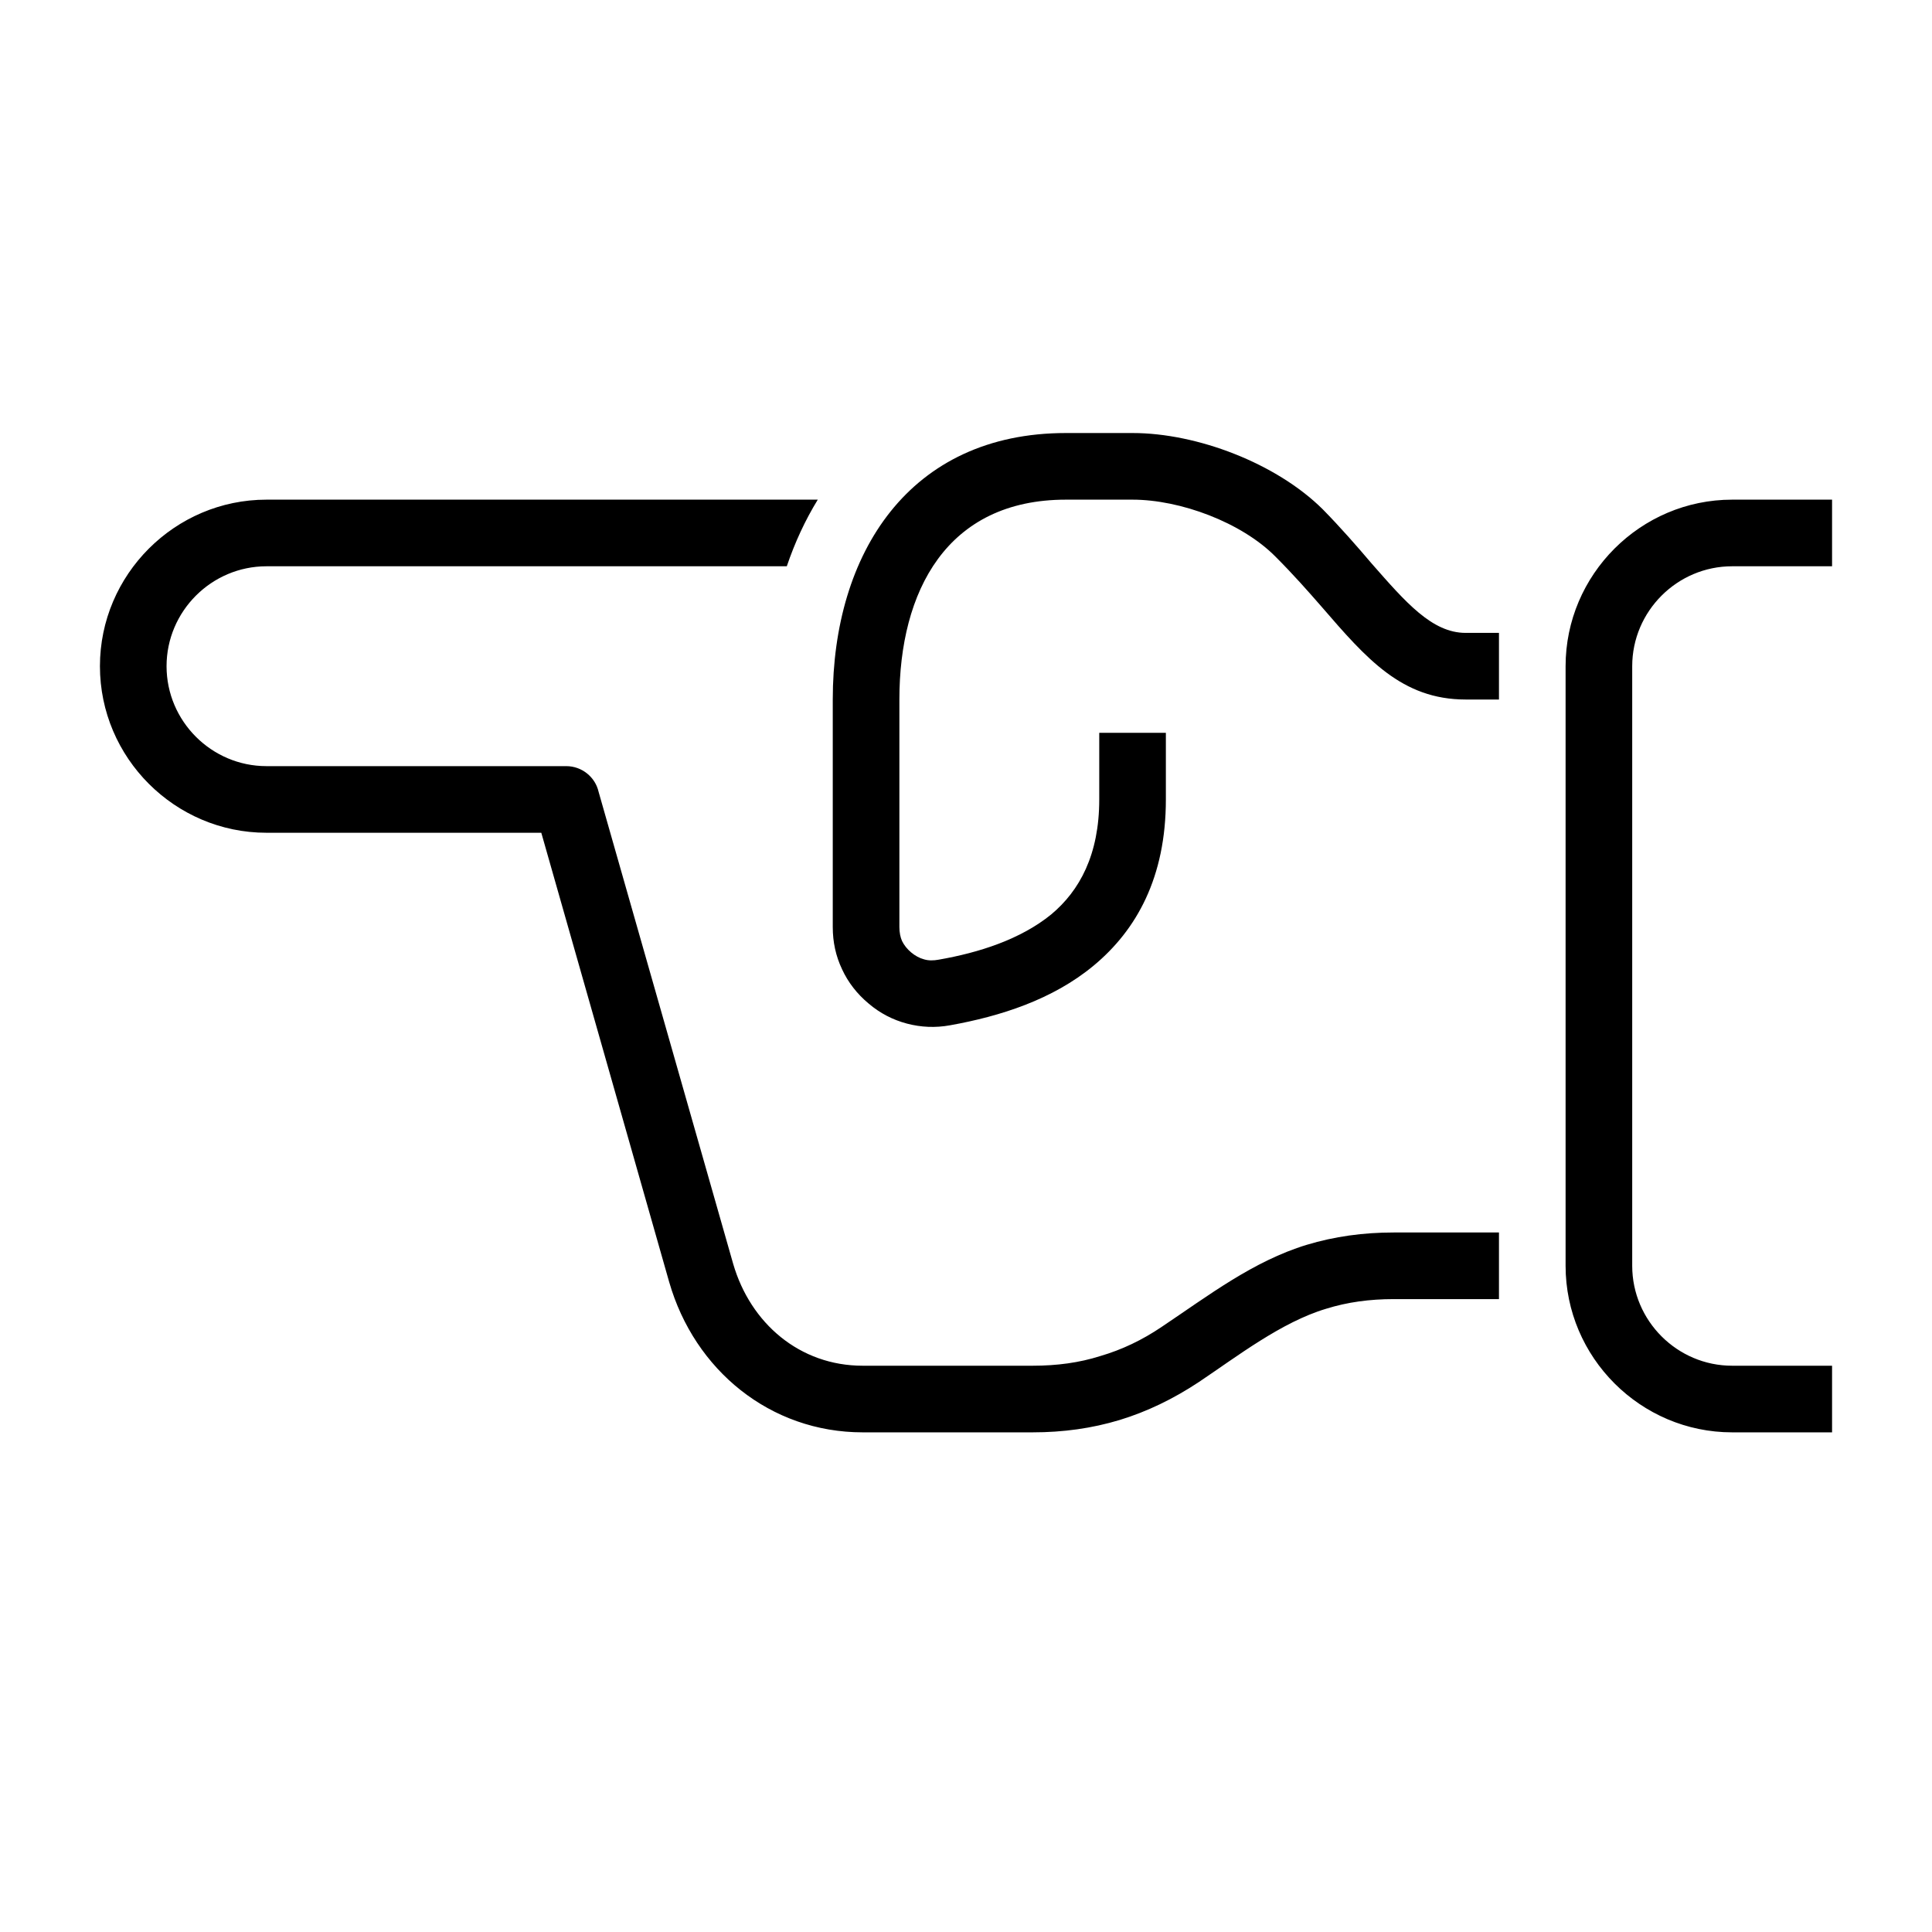 <?xml version="1.0" encoding="UTF-8"?>
<!DOCTYPE svg PUBLIC "-//W3C//DTD SVG 1.1//EN" "http://www.w3.org/Graphics/SVG/1.1/DTD/svg11.dtd">
<svg xmlns="http://www.w3.org/2000/svg" xml:space="preserve" width="580px" height="580px" shape-rendering="geometricPrecision" text-rendering="geometricPrecision" image-rendering="optimizeQuality" fill-rule="nonzero" clip-rule="nonzero" viewBox="0 0 5800 5800" xmlns:xlink="http://www.w3.org/1999/xlink">
	<title>hand_point_left2 icon</title>
	<desc>hand_point_left2 icon from the IconExperience.com I-Collection. Copyright by INCORS GmbH (www.incors.com).</desc>
		<path id="curve28"  d="M4500 2100l-100 0c-192,0 -298,-123 -432,-278 -41,-47 -85,-97 -139,-151 -102,-103 -286,-171 -429,-171l-200 0c-358,0 -500,275 -500,600l0 683c0,16 3,31 8,42 12,25 39,48 66,55 13,4 28,4 44,1 121,-21 246,-61 338,-136 85,-71 144,-179 144,-345l0 -200 200 0 0 200c0,234 -88,392 -217,499 -123,102 -280,152 -431,179 -44,8 -87,6 -129,-5 -42,-11 -81,-31 -115,-60 -35,-29 -62,-64 -80,-103 -19,-40 -28,-82 -28,-127l0 -683c0,-438 229,-800 700,-800l200 0c194,0 432,91 571,229 53,54 102,110 147,163 102,116 181,208 282,208l100 0 0 200zm-901 2049c-77,51 -156,89 -238,114 -83,25 -169,37 -261,37l-510 0c-278,0 -505,-187 -581,-451l-384 -1349 -825 0c-275,0 -500,-225 -500,-500 0,-275 225,-500 500,-500l1655 0c-38,62 -69,129 -93,200l-1562 0c-165,0 -300,135 -300,300 0,165 135,300 300,300l900 0c47,0 87,33 97,77l404 1417c52,179 200,306 389,306l510 0c73,0 140,-9 203,-29 65,-19 126,-48 185,-88 139,-93 274,-197 435,-246 83,-25 169,-37 261,-37l316 0 0 200 -316 0c-72,0 -139,9 -203,29 -134,40 -267,143 -382,220zm1901 -2449l-300 0c-165,0 -300,135 -300,300l0 1800c0,165 135,300 300,300l300 0 0 200 -300 0c-275,0 -500,-225 -500,-500l0 -1800c0,-275 225,-500 500,-500l300 0 0 200z"/>
</svg>
